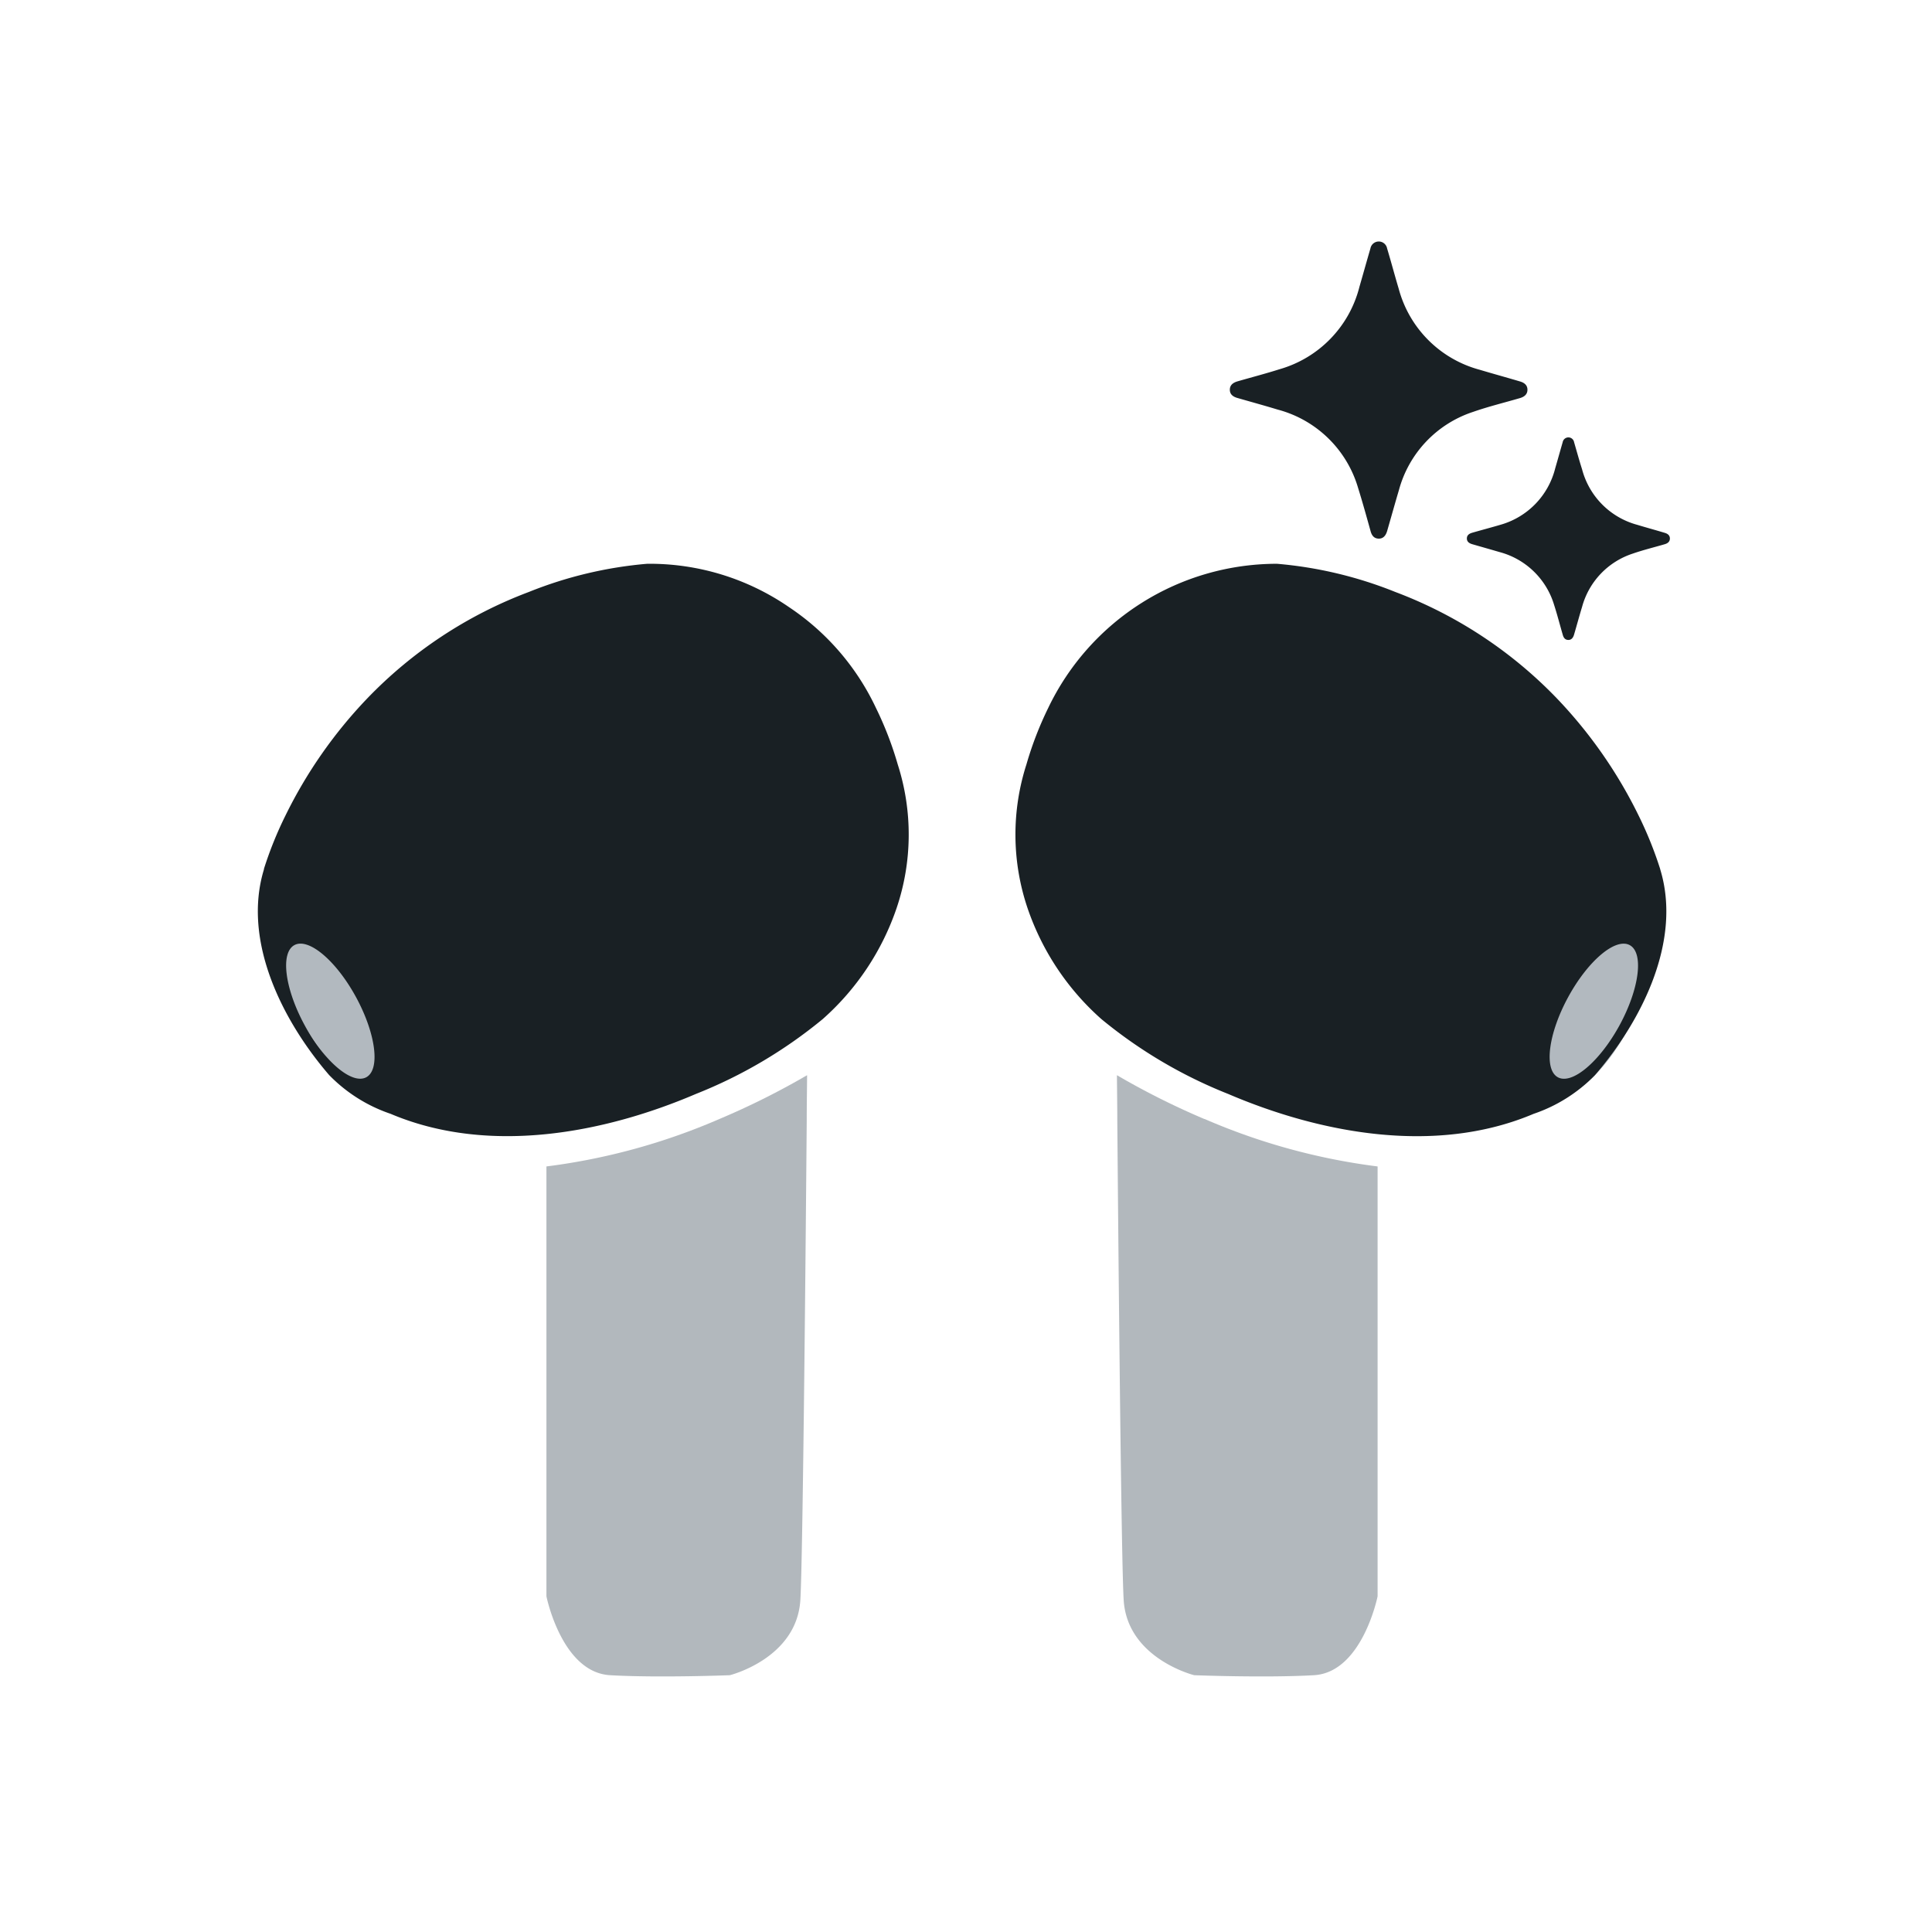<svg xmlns="http://www.w3.org/2000/svg" xmlns:xlink="http://www.w3.org/1999/xlink" width="48" height="48" viewBox="0 0 48 48">
  <defs>
    <clipPath id="clip-path">
      <rect id="Rectangle_113490" data-name="Rectangle 113490" width="7.399" height="7.383" fill="#192024"/>
    </clipPath>
    <clipPath id="clip-path-2">
      <rect id="Rectangle_113490-2" data-name="Rectangle 113490" width="5.044" height="5.033" fill="#192024"/>
    </clipPath>
  </defs>
  <g id="Collections" transform="translate(1922 2799)">
    <rect id="Rectangle_114178" data-name="Rectangle 114178" width="48" height="48" transform="translate(-1922 -2799)" fill="#fff" opacity="0"/>
    <g id="Group_333670" data-name="Group 333670" transform="translate(-1916 -2793)">
      <g id="Group_332282" data-name="Group 332282" transform="translate(0 7.999)">
        <ellipse id="Ellipse_16289" data-name="Ellipse 16289" cx="0.982" cy="2.29" rx="0.982" ry="2.29" transform="translate(33.788 8.792) rotate(30)" fill="#b2b9bf"/>
        <path id="Path_337513" data-name="Path 337513" d="M1.244,0c.542,0,.719,1.031.719,2.477S1.524,5.094.982,5.094,0,3.922,0,2.477.7,0,1.244,0Z" transform="translate(4.247 12.223) rotate(150)" fill="#b2b9bf"/>
        <g id="Group_332174" data-name="Group 332174" transform="translate(0.403 0)">
          <path id="Path_337506" data-name="Path 337506" d="M105,57.117a15.738,15.738,0,0,1-4.3,1.18v10.68s.379,1.891,1.582,1.96,2.974,0,2.974,0,1.668-.413,1.753-1.874c.057-.966.122-7.548.158-11.891,0-.405.007-.782.009-1.142A18.979,18.979,0,0,1,105,57.117" transform="translate(-93.527 -43.316)" fill="#b2b8bd"/>
          <path id="Path_337507" data-name="Path 337507" d="M121.065,57.117a15.737,15.737,0,0,0,4.3,1.18v10.68s-.379,1.891-1.582,1.96-2.974,0-2.974,0-1.668-.413-1.753-1.874c-.057-.966-.122-7.548-.158-11.891,0-.405-.007-.782-.009-1.142a18.979,18.979,0,0,0,2.173,1.089" transform="translate(-97.542 -43.316)" fill="#b2b8bd"/>
          <path id="Path_337508" data-name="Path 337508" d="M131.672,46.469a9.5,9.5,0,0,0-.541-1.34,11.559,11.559,0,0,0-2.007-2.881,10.886,10.886,0,0,0-4.034-2.664,10.168,10.168,0,0,0-2.938-.7,6.3,6.3,0,0,0-5.684,3.581,8.594,8.594,0,0,0-.542,1.405,5.7,5.7,0,0,0,.027,3.566,6.46,6.46,0,0,0,1.837,2.761,11.756,11.756,0,0,0,3.149,1.859c2.3.984,5.119,1.506,7.516.524l.072-.03a3.851,3.851,0,0,0,1.526-.963c1.149-1.333,2.169-3.326,1.618-5.117m-1.008,3.878c-.494.906-1.179,1.485-1.532,1.294s-.24-1.082.253-1.989,1.179-1.486,1.532-1.294.24,1.082-.253,1.989" transform="translate(-96.828 -38.876)" fill="#192024"/>
          <path id="Path_337509" data-name="Path 337509" d="M91.65,46.469a9.31,9.31,0,0,1,.541-1.34A11.555,11.555,0,0,1,94.2,42.248a10.883,10.883,0,0,1,4.034-2.664,10.169,10.169,0,0,1,2.938-.7,6.1,6.1,0,0,1,3.529,1.08,6.163,6.163,0,0,1,2.155,2.5,8.594,8.594,0,0,1,.542,1.405,5.7,5.7,0,0,1-.027,3.566,6.46,6.46,0,0,1-1.837,2.761,11.757,11.757,0,0,1-3.149,1.859c-2.3.984-5.119,1.506-7.516.524l-.072-.03a3.851,3.851,0,0,1-1.526-.963c-1.149-1.333-2.168-3.326-1.617-5.117m1.008,3.878c.493.906,1.179,1.485,1.532,1.294s.239-1.082-.254-1.989-1.179-1.486-1.532-1.294-.239,1.082.254,1.989" transform="translate(-91.497 -38.876)" fill="#192024"/>
        </g>
      </g>
      <g id="Group_332284" data-name="Group 332284" transform="translate(24.555)">
        <g id="Group_332250" data-name="Group 332250" clip-path="url(#clip-path)">
          <path id="Path_337633" data-name="Path 337633" d="M3.7,0a.21.21,0,0,1,.207.172c.1.332.188.665.288,1A2.846,2.846,0,0,0,6.209,3.187c.334.1.67.192,1,.29.125.036.185.106.185.206s-.06.17-.184.207c-.39.114-.786.21-1.169.344A2.818,2.818,0,0,0,4.2,6.179c-.1.337-.194.676-.292,1.014-.038.13-.11.192-.212.189s-.167-.063-.2-.189c-.1-.358-.2-.72-.311-1.075a2.838,2.838,0,0,0-2-1.943c-.328-.1-.658-.19-.988-.285C.063,3.854,0,3.786,0,3.683s.062-.171.193-.209c.347-.1.7-.192,1.04-.3A2.857,2.857,0,0,0,3.22,1.125C3.312.808,3.4.49,3.493.172A.211.211,0,0,1,3.7,0" transform="translate(0 0)" fill="#192024"/>
        </g>
      </g>
      <g id="Group_332283" data-name="Group 332283" transform="translate(30.444 4.867)">
        <g id="Group_332250-2" data-name="Group 332250" transform="translate(0 0)" clip-path="url(#clip-path-2)">
          <path id="Path_337633-2" data-name="Path 337633" d="M2.522,0a.143.143,0,0,1,.141.117c.066.226.128.453.2.679A1.94,1.94,0,0,0,4.233,2.172c.227.069.457.131.685.2.085.025.126.072.126.14s-.041.116-.125.141c-.266.078-.536.143-.8.235A1.921,1.921,0,0,0,2.862,4.212c-.07.229-.132.461-.2.691-.026.088-.075.131-.144.129S2.405,4.99,2.381,4.9c-.071-.244-.134-.491-.212-.733A1.934,1.934,0,0,0,.805,2.847C.581,2.781.356,2.718.132,2.653.043,2.627,0,2.581,0,2.511s.042-.116.132-.142c.236-.068.475-.131.709-.2A1.948,1.948,0,0,0,2.195.767c.063-.216.123-.433.186-.65A.144.144,0,0,1,2.522,0" transform="translate(0 0)" fill="#192024"/>
        </g>
      </g>
    </g>
  </g>
</svg>
